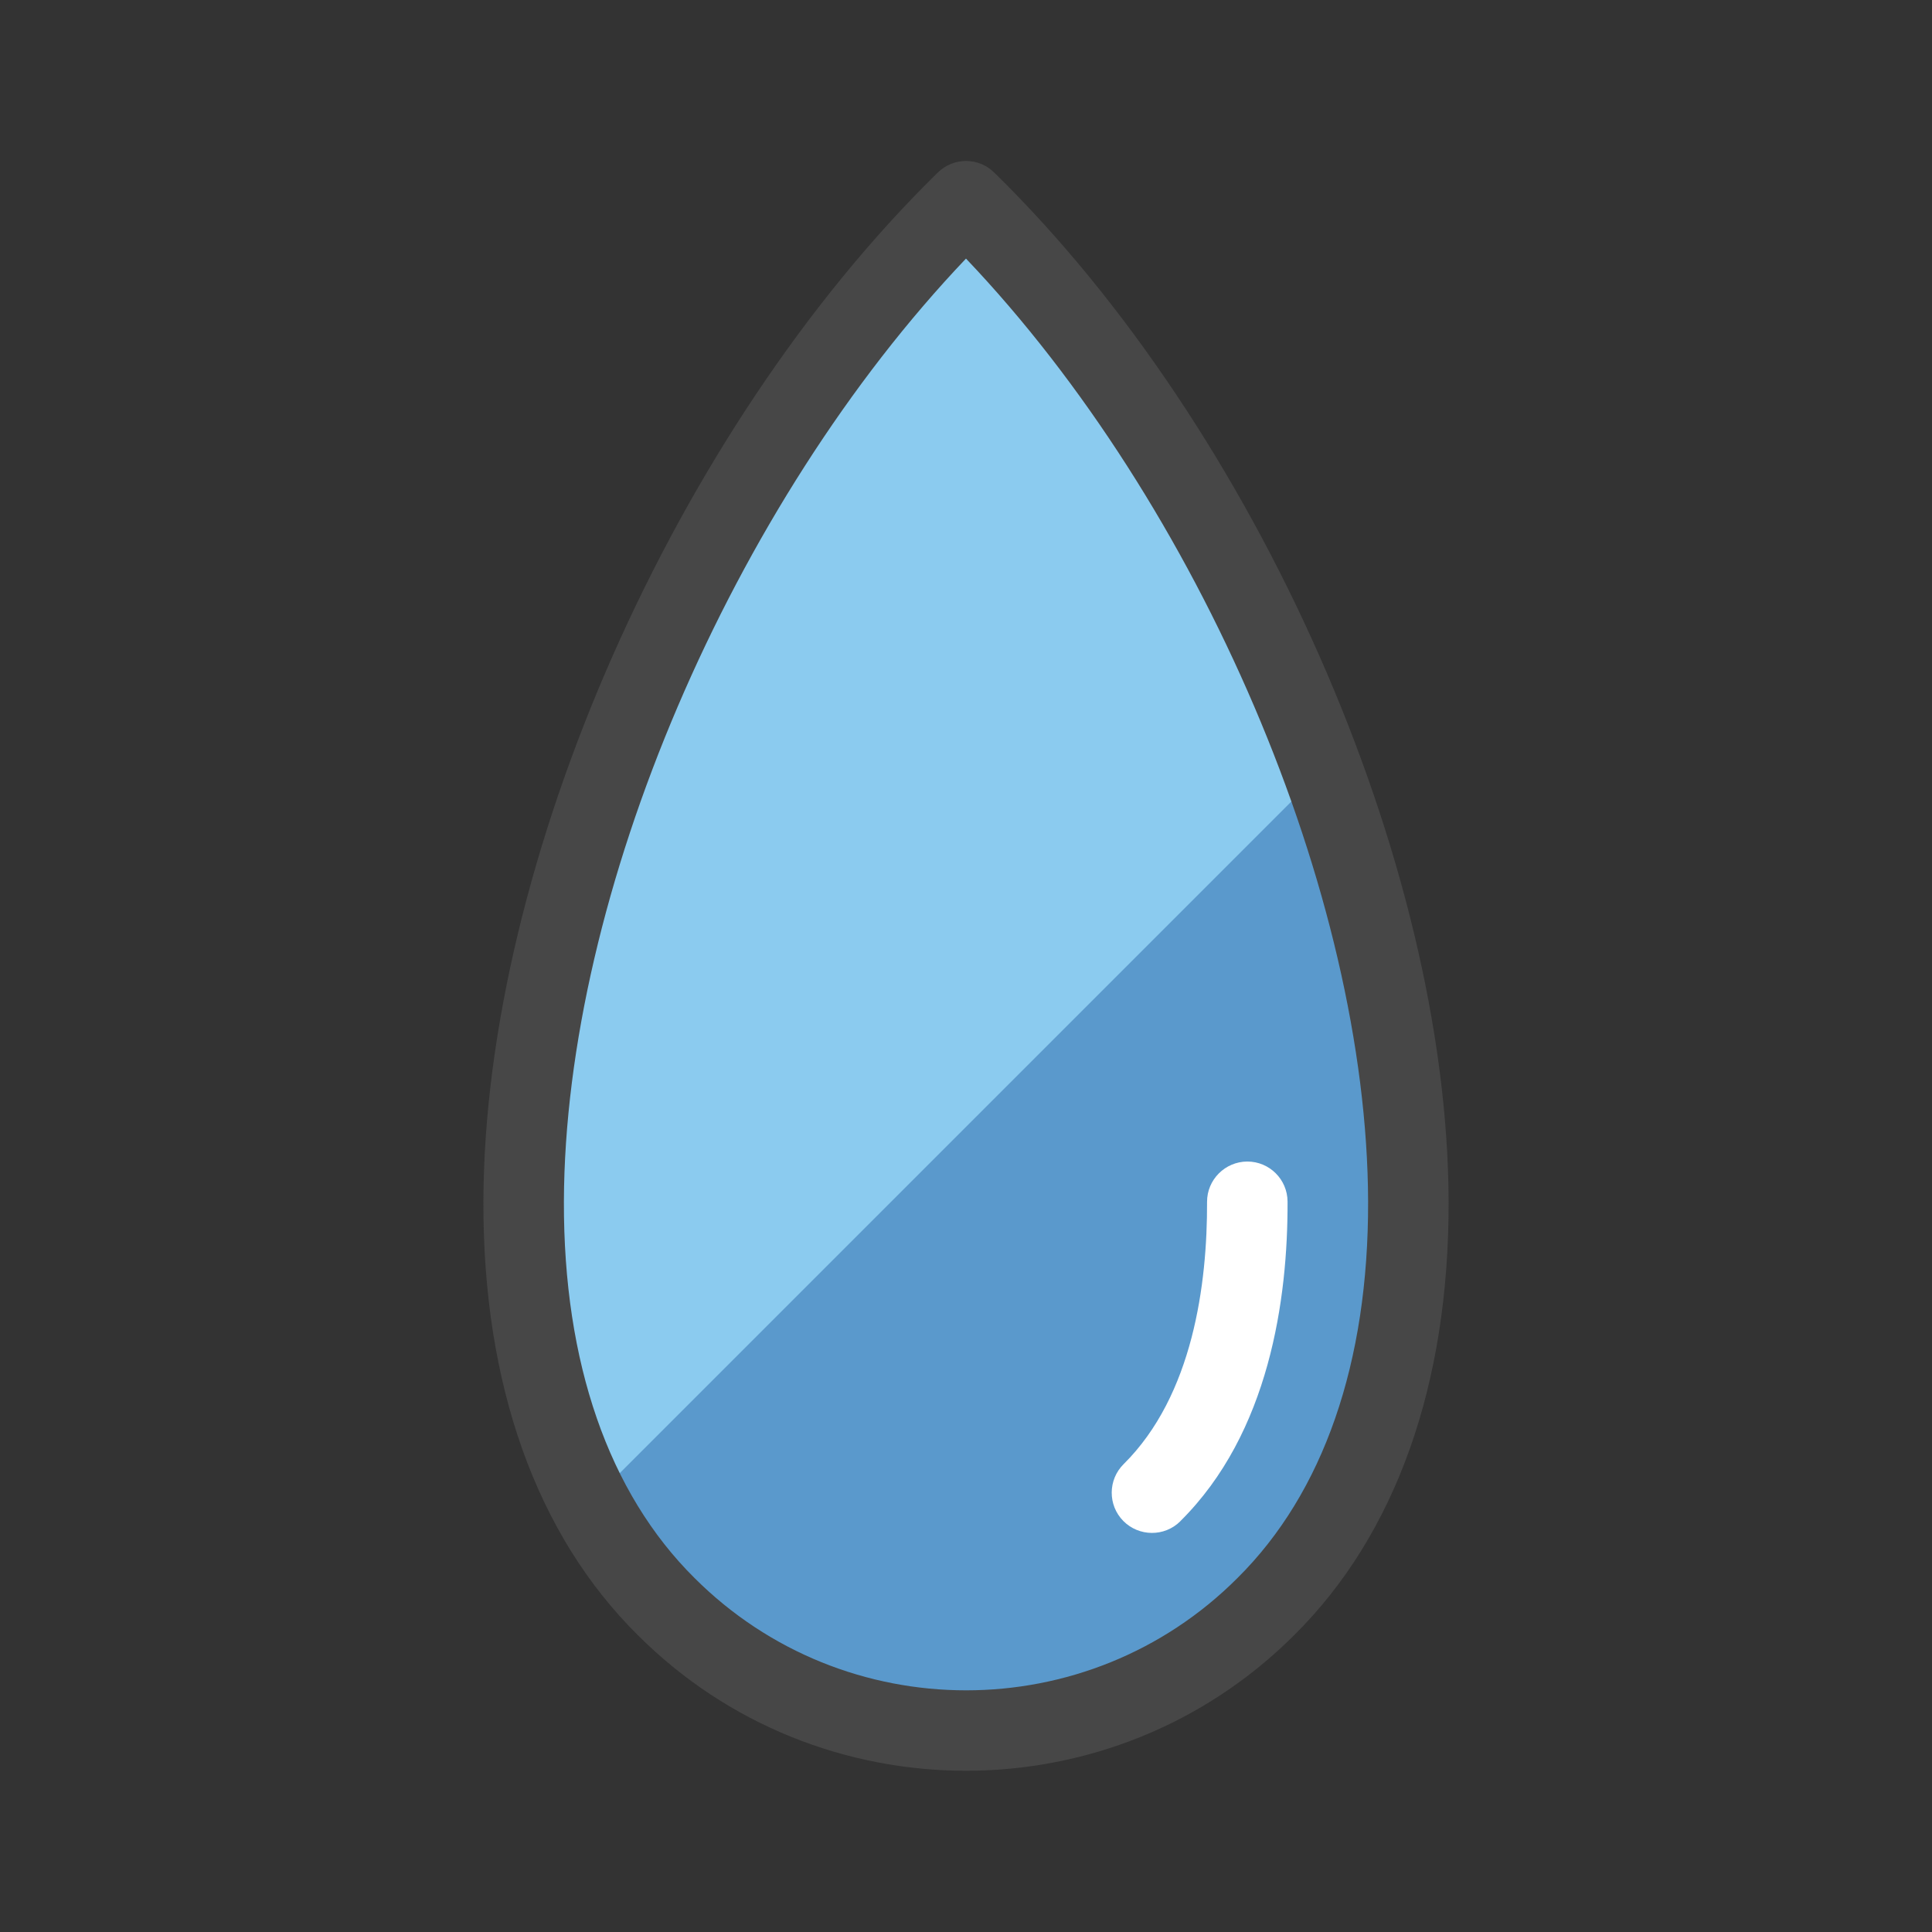 <svg id="_x30_1_Droplet" enable-background="new 0 0 48 48" height="512" viewBox="0 0 48 48" width="512" xmlns="http://www.w3.org/2000/svg"><rect x="0" y="0" width="48" height="48" fill="#333333" stroke="none"/><path d="m31.449 39.915c7.704-7.632 1.75-25.915-7.449-34.915-9.199 9-15.153 27.282-7.449 34.915 4.114 4.114 10.784 4.114 14.898 0z" fill="#5a99cc"/><path d="m29.324 37.796c-.392.389-1.027.384-1.416-.008-.387-.392-.383-1.024.008-1.412 1.726-1.71 2.08-4.486 2.073-6.515-.002-.552.448-1.001 1-1.003.551 0 .998.445 1 .997.008 2.41-.448 5.744-2.666 7.94z" fill="#fff"/><path d="m24 5c-8.286 8.106-13.933 23.74-9.345 32.342l18.213-18.213c-1.971-5.348-5.154-10.495-8.868-14.129z" fill="#8bcbef"/><path d="m24 43.994c-2.954 0-5.907-1.123-8.156-3.372-2.522-2.498-3.849-6.227-3.834-10.779.027-8.434 4.775-19.183 11.291-25.558.389-.381 1.01-.381 1.398 0 6.516 6.375 11.265 17.123 11.291 25.558.014 4.551-1.312 8.279-3.835 10.78-2.248 2.247-5.202 3.371-8.155 3.371zm0-37.57c-5.806 6.099-9.966 15.78-9.99 23.425-.012 4.005 1.11 7.24 3.245 9.356 3.722 3.719 9.771 3.722 13.487.003.001-.001.002-.002.003-.003 2.135-2.116 3.257-5.352 3.245-9.356-.024-7.644-4.184-17.326-9.991-23.425z" fill="#474747"/></svg>